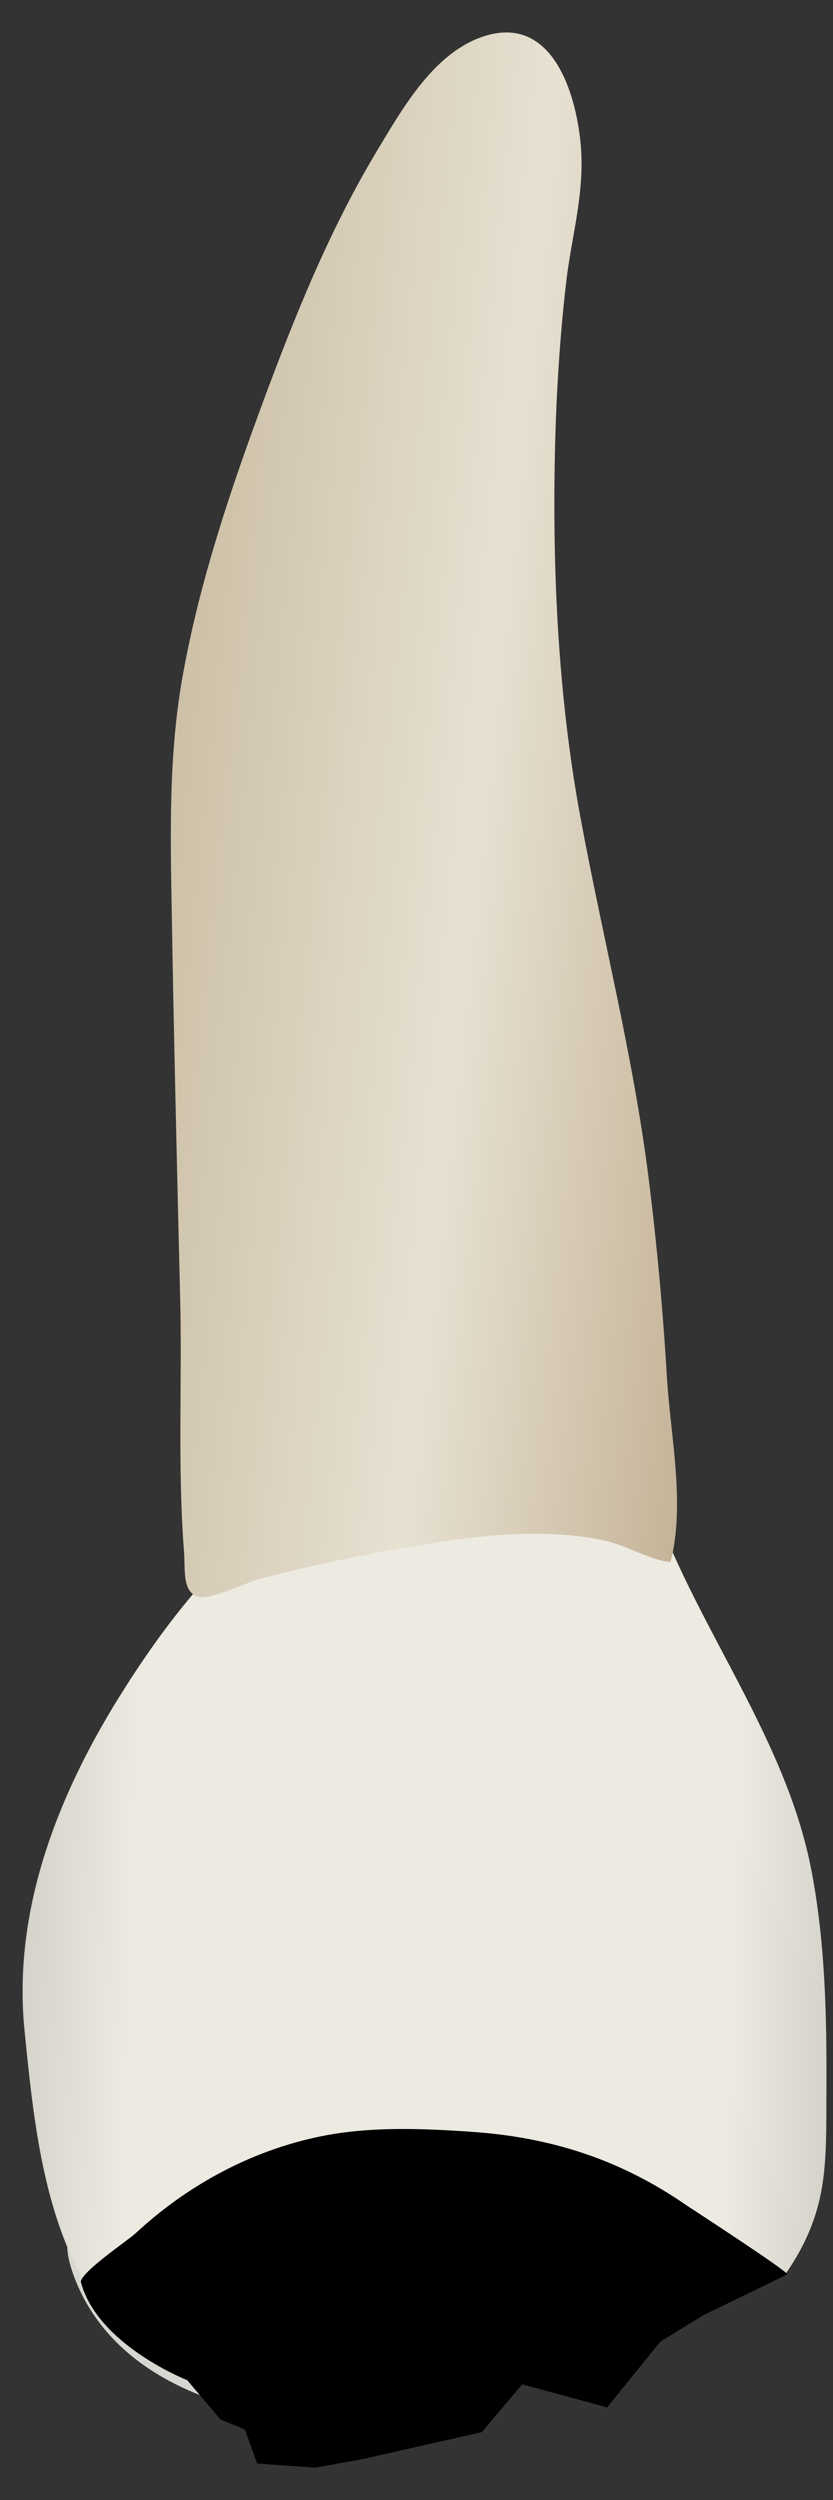 <svg width="18" height="54" viewBox="0 0 18 54" fill="none" xmlns="http://www.w3.org/2000/svg">
<rect x="0" y="0" width="18" height="54" fill="#333333" stroke="none"/>
<path d="M8.397 52.357C8.397 52.357 2.962 52.724 1.61 49.2C0.258 45.676 8.076 50.316 8.397 52.357Z" fill="#D8D6D0"/>
<path d="M6.225 32.584C6.145 32.624 6.069 32.668 5.997 32.719C4.613 33.685 3.446 35.253 2.566 36.67C1.228 38.824 0.273 41.288 0.53 43.858C0.706 45.615 0.903 47.636 1.781 49.214C2.294 50.136 3.447 50.558 4.386 50.885C5.19 51.165 6.002 51.428 6.79 51.751C7.519 52.048 8.233 52.557 9.054 52.491C9.997 52.416 10.656 51.676 11.41 51.197C12.594 50.444 16.784 49.396 16.988 49.099C17.913 47.747 17.85 46.735 17.858 45.163C17.866 43.566 17.835 41.959 17.531 40.386C16.988 37.584 15.137 35.266 14.164 32.62C14.108 32.468 14.052 32.312 13.949 32.186C13.773 31.971 13.486 31.878 13.209 31.855C12.69 31.814 12.167 31.894 11.653 31.949C10.678 32.054 9.726 32.163 8.745 32.23C7.968 32.284 6.949 32.227 6.225 32.584Z" fill="url(#paint0_linear_75_3536)"/>
<path d="M4.161 34.427C4.196 34.455 4.238 34.477 4.289 34.492C4.546 34.564 5.338 34.176 5.618 34.103C6.546 33.86 7.485 33.657 8.429 33.488C9.43 33.309 10.441 33.139 11.46 33.13C12 33.126 12.543 33.163 13.071 33.278C13.54 33.38 14.046 33.701 14.49 33.741C14.813 32.479 14.485 31.012 14.41 29.73C14.326 28.305 14.195 26.883 14.018 25.466C13.684 22.808 13.021 20.25 12.537 17.625C12.066 15.073 11.935 12.374 11.991 9.775C12.018 8.553 12.092 7.328 12.232 6.114C12.351 5.077 12.65 4.149 12.544 3.075C12.436 1.983 11.924 0.329 10.481 0.776C9.396 1.113 8.72 2.307 8.172 3.215C7.128 4.943 6.369 6.827 5.669 8.721C4.97 10.612 4.325 12.536 3.961 14.523C3.642 16.256 3.681 17.952 3.711 19.701C3.758 22.479 3.825 25.256 3.893 28.033C3.937 29.825 3.835 31.695 3.976 33.512C4.002 33.852 3.951 34.256 4.161 34.427Z" fill="url(#paint1_linear_75_3536)"/>
<path d="M9.499 46.006C8.686 45.968 7.857 45.974 7.07 46.118C5.535 46.4 4.095 47.156 2.923 48.245C2.773 48.385 1.768 49.061 1.746 49.286C2.1 50.648 4.045 51.412 4.045 51.412L4.765 52.262L5.291 52.476L5.557 53.213L6.813 53.301L7.822 53.12L10.412 52.534L11.283 51.501L13.12 52L14.268 50.58L15.2 50.007C15.2 50.007 16.995 49.141 17.009 49.125C17.051 49.075 14.907 47.685 14.812 47.62C14.382 47.322 13.928 47.063 13.459 46.847C12.418 46.367 11.319 46.124 10.202 46.048C9.97 46.031 9.735 46.017 9.499 46.006Z" fill="black"/>
<defs>
<linearGradient id="paint0_linear_75_3536" x1="23.593" y1="42.561" x2="-5.532" y2="41.663" gradientUnits="userSpaceOnUse">
<stop stop-color="#94938C"/>
<stop offset="0.267" stop-color="#EDEBE1"/>
<stop offset="0.712" stop-color="#EDEBE1"/>
<stop offset="1" stop-color="#94938C"/>
</linearGradient>
<linearGradient id="paint1_linear_75_3536" x1="17.291" y1="18.611" x2="3.463" y2="17.159" gradientUnits="userSpaceOnUse">
<stop stop-color="#BFAB8D"/>
<stop offset="0.508" stop-color="#E7E1D2"/>
<stop offset="1" stop-color="#CCBFA6"/>
</linearGradient>
</defs>
</svg>
